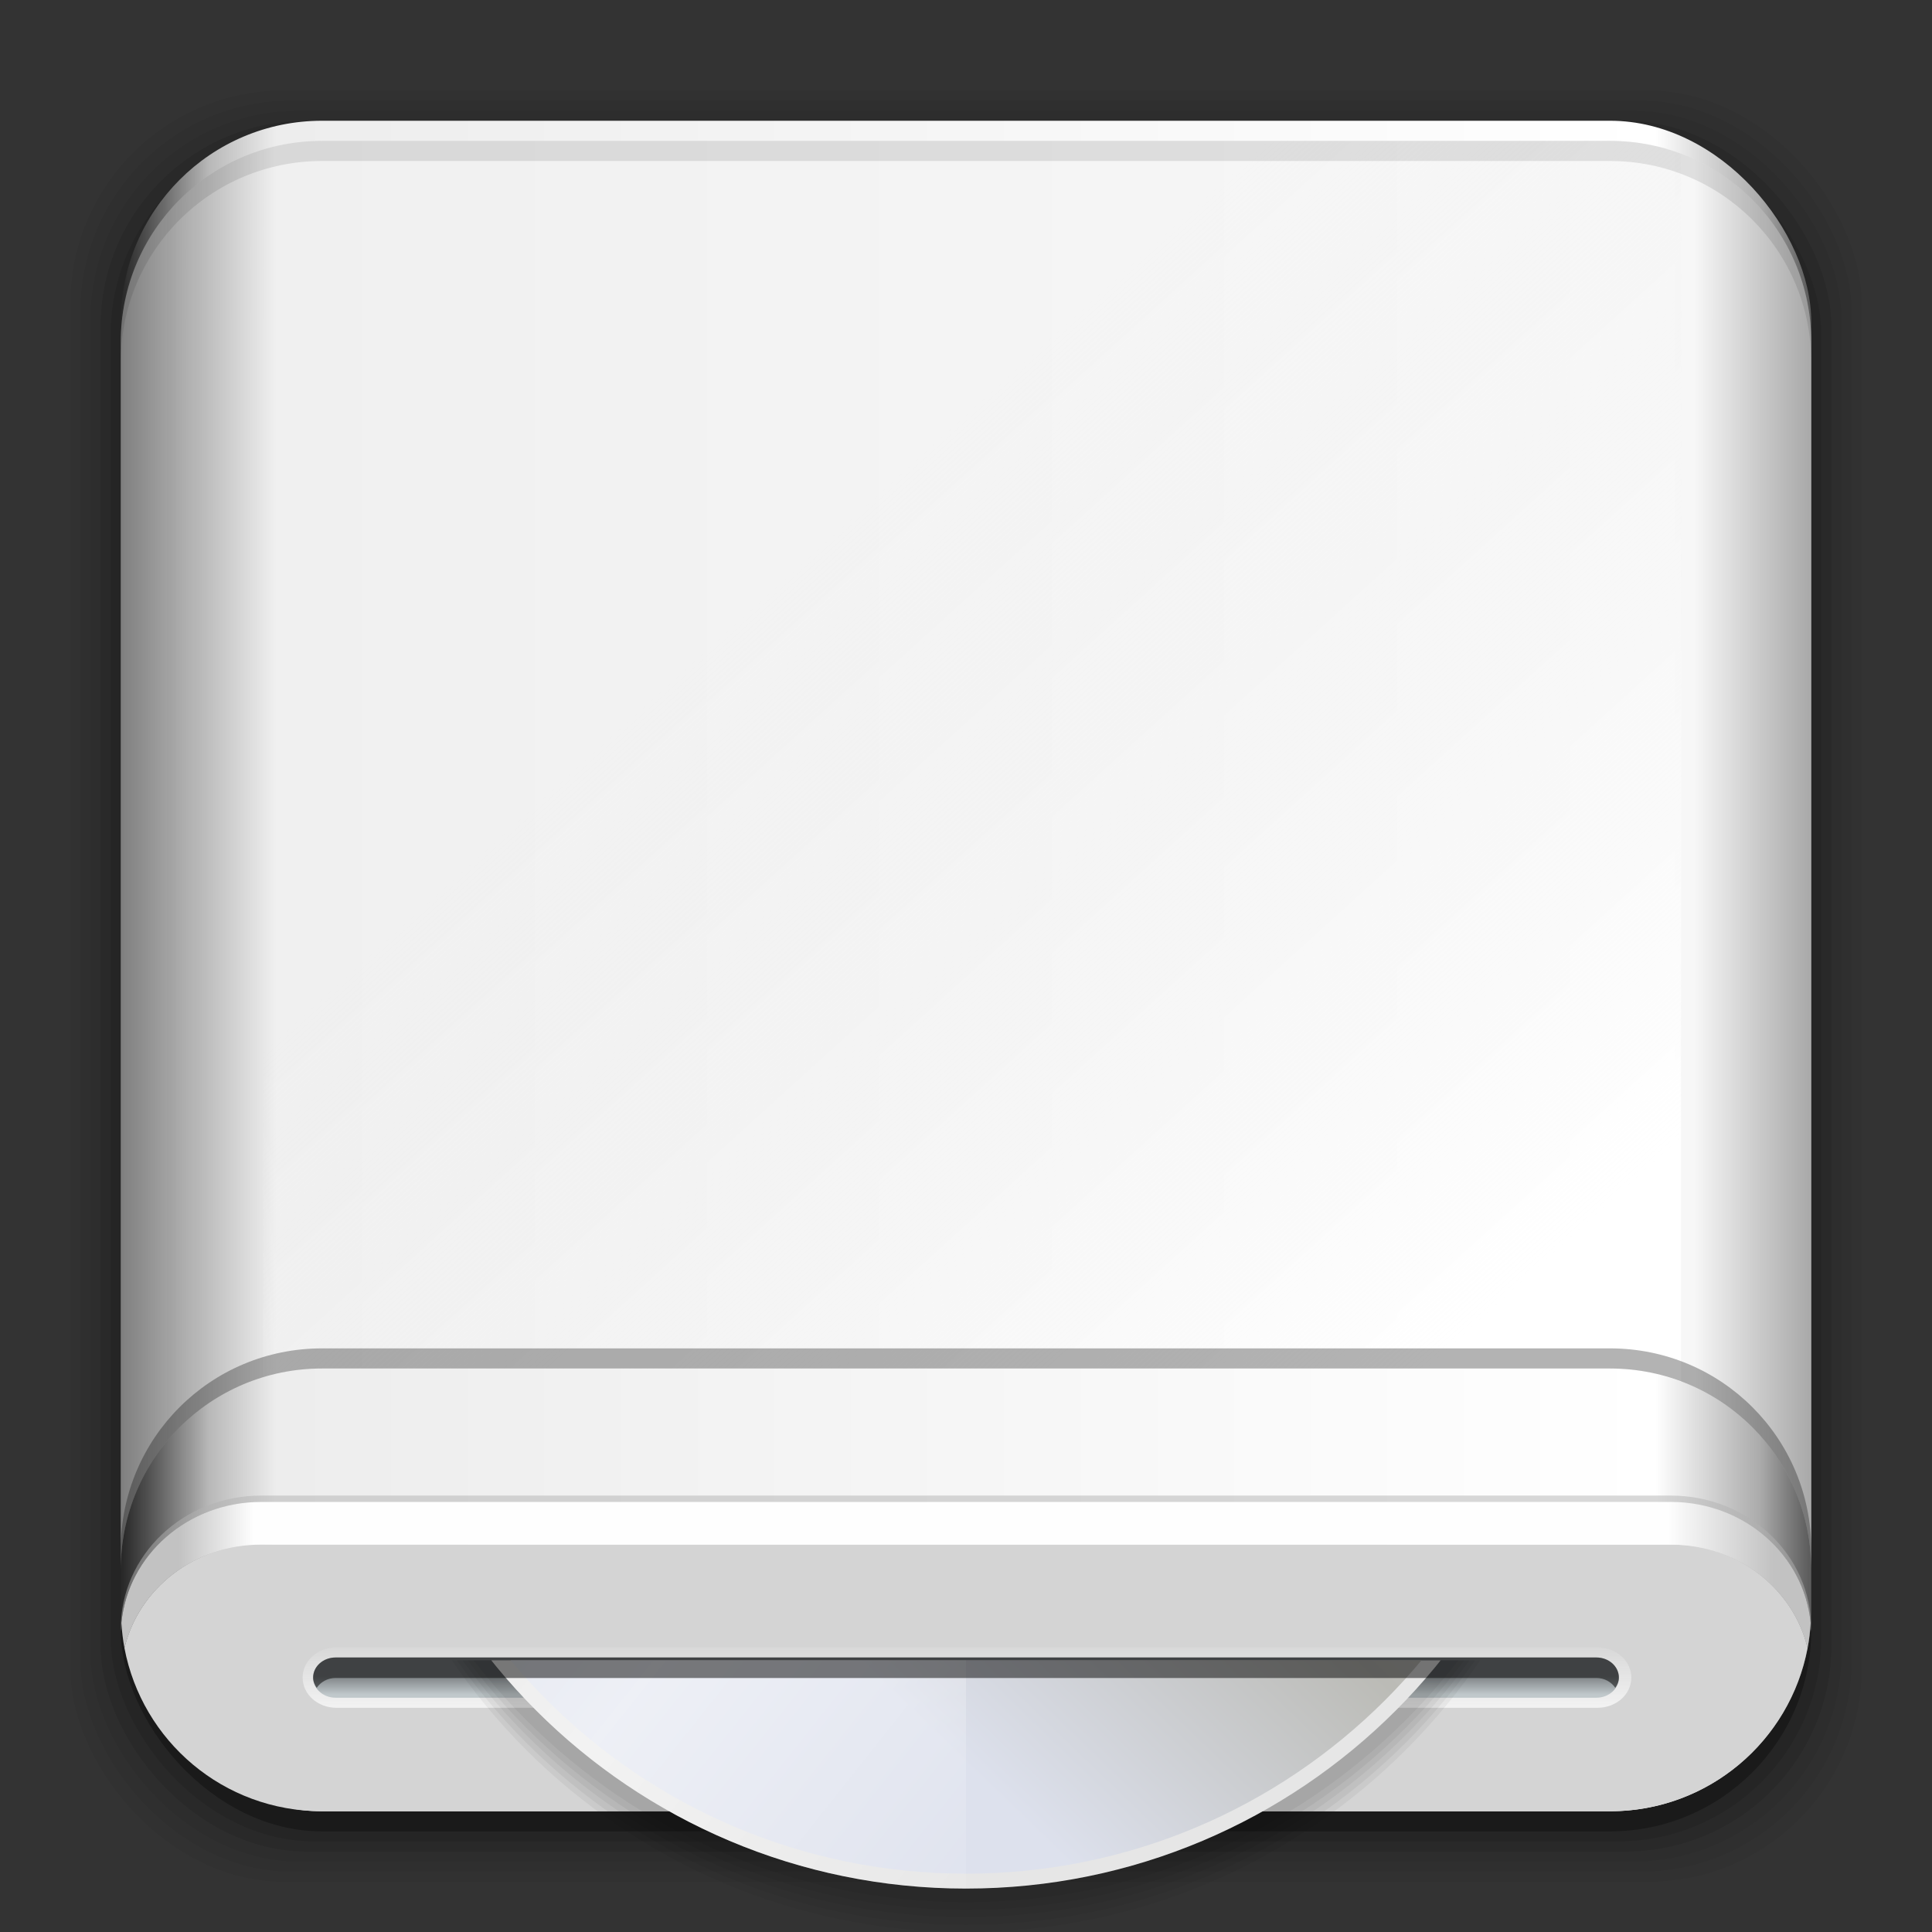 <?xml version="1.0" encoding="UTF-8" standalone="no"?>
<!-- Created with Inkscape (http://www.inkscape.org/) -->

<svg
   xmlns:dc="http://purl.org/dc/elements/1.1/"
   xmlns:cc="http://creativecommons.org/ns#"
   xmlns:rdf="http://www.w3.org/1999/02/22-rdf-syntax-ns#"
   xmlns:svg="http://www.w3.org/2000/svg"
   xmlns="http://www.w3.org/2000/svg"
   xmlns:xlink="http://www.w3.org/1999/xlink"
   xmlns:sodipodi="http://sodipodi.sourceforge.net/DTD/sodipodi-0.dtd"
   xmlns:inkscape="http://www.inkscape.org/namespaces/inkscape"
   width="96"
   height="96"
   id="svg2"
   version="1.1"
   inkscape:version="0.91 r13725"
   sodipodi:docname="drive-optical.svg">
  <rect width="100%" height="100%" fill="#333333" stroke="none"/>
  <defs
     id="defs4">
    <linearGradient
       inkscape:collect="always"
       id="linearGradient4267">
      <stop
         style="stop-color:#f59d2d;stop-opacity:1"
         offset="0"
         id="stop4269" />
      <stop
         style="stop-color:#ffc142;stop-opacity:1"
         offset="1"
         id="stop4271" />
    </linearGradient>
    <linearGradient
       id="linearGradient4248">
      <stop
         style="stop-color:#9ca0a1;stop-opacity:1"
         offset="0"
         id="stop4251" />
      <stop
         id="stop4253"
         offset="0.051"
         style="stop-color:#d6e0e2;stop-opacity:1" />
      <stop
         style="stop-color:#d9e1e3;stop-opacity:1"
         offset="0.18"
         id="stop4255" />
      <stop
         id="stop4257"
         offset="0.823"
         style="stop-color:#bdbebe;stop-opacity:1" />
      <stop
         style="stop-color:#dce4e7;stop-opacity:1"
         offset="0.942"
         id="stop4259" />
      <stop
         style="stop-color:#a1a5a7;stop-opacity:1"
         offset="1"
         id="stop4261" />
    </linearGradient>
    <linearGradient
       id="linearGradient4246"
       inkscape:collect="always">
      <stop
         id="stop4248"
         offset="0"
         style="stop-color:#ffffff;stop-opacity:1" />
      <stop
         id="stop4250"
         offset="1"
         style="stop-color:#ffffff;stop-opacity:0" />
    </linearGradient>
    <linearGradient
       inkscape:collect="always"
       id="linearGradient4152">
      <stop
         style="stop-color:#a2a3a3;stop-opacity:1"
         offset="0"
         id="stop4154" />
      <stop
         style="stop-color:#c8d8dd;stop-opacity:1"
         offset="1"
         id="stop4156" />
    </linearGradient>
    <linearGradient
       id="linearGradient4146"
       inkscape:collect="always">
      <stop
         id="stop4148"
         offset="0"
         style="stop-color:#ded7e7;stop-opacity:1" />
      <stop
         id="stop4150"
         offset="1"
         style="stop-color:#f3edf7;stop-opacity:1" />
    </linearGradient>
    <linearGradient
       id="linearGradient4130">
      <stop
         id="stop4132"
         offset="0"
         style="stop-color:#000000;stop-opacity:1" />
      <stop
         style="stop-color:#333333;stop-opacity:1"
         offset="0.051"
         id="stop4134" />
      <stop
         id="stop4136"
         offset="0.18"
         style="stop-color:#000000;stop-opacity:1" />
      <stop
         style="stop-color:#000000;stop-opacity:1"
         offset="0.823"
         id="stop4138" />
      <stop
         id="stop4140"
         offset="0.942"
         style="stop-color:#333333;stop-opacity:1" />
      <stop
         id="stop4142"
         offset="1"
         style="stop-color:#000000;stop-opacity:1" />
    </linearGradient>
    <linearGradient
       id="linearGradient4293">
      <stop
         style="stop-color:#3b69a4;stop-opacity:1;"
         offset="0"
         id="stop4295" />
      <stop
         id="stop4301"
         offset="0.128"
         style="stop-color:#3b69a4;stop-opacity:0" />
      <stop
         style="stop-color:#3b69a4;stop-opacity:0"
         offset="0.888"
         id="stop4303" />
      <stop
         style="stop-color:#3b69a4;stop-opacity:1;"
         offset="1"
         id="stop4297" />
    </linearGradient>
    <linearGradient
       id="linearGradient3059">
      <stop
         style="stop-color:#101018;stop-opacity:1"
         offset="0"
         id="stop3061" />
      <stop
         id="stop4042"
         offset="0.051"
         style="stop-color:#212442;stop-opacity:1" />
      <stop
         style="stop-color:#100c18;stop-opacity:1"
         offset="0.18"
         id="stop4044" />
      <stop
         id="stop3352"
         offset="0.823"
         style="stop-color:#100c18;stop-opacity:1" />
      <stop
         style="stop-color:#212442;stop-opacity:1;"
         offset="0.942"
         id="stop3354" />
      <stop
         style="stop-color:#101018;stop-opacity:1"
         offset="1"
         id="stop3064" />
    </linearGradient>
    <linearGradient
       inkscape:collect="always"
       id="linearGradient3048">
      <stop
         style="stop-color:#c16d16;stop-opacity:1"
         offset="0"
         id="stop3050" />
      <stop
         style="stop-color:#ff8e31;stop-opacity:1"
         offset="1"
         id="stop3052" />
    </linearGradient>
    <linearGradient
       inkscape:collect="always"
       id="linearGradient3119">
      <stop
         style="stop-color:#92948f;stop-opacity:0"
         offset="0"
         id="stop3121" />
      <stop
         id="stop3123"
         offset="0.428"
         style="stop-color:#9b9e98;stop-opacity:1" />
      <stop
         style="stop-color:#939690;stop-opacity:0"
         offset="1"
         id="stop3125" />
    </linearGradient>
    <linearGradient
       id="linearGradient3073"
       inkscape:collect="always">
      <stop
         id="stop3075"
         offset="0"
         style="stop-color:#ffffff;stop-opacity:0" />
      <stop
         style="stop-color:#ffffff;stop-opacity:1"
         offset="0.459"
         id="stop3085" />
      <stop
         id="stop3083"
         offset="1"
         style="stop-color:#ffffff;stop-opacity:0" />
    </linearGradient>
    <linearGradient
       inkscape:collect="always"
       id="linearGradient3047">
      <stop
         style="stop-color:#000000;stop-opacity:1"
         offset="0"
         id="stop3049" />
      <stop
         id="stop3055"
         offset="0.061"
         style="stop-color:#1a1a1a;stop-opacity:1" />
      <stop
         style="stop-color:#333333;stop-opacity:1"
         offset="0.165"
         id="stop3057" />
      <stop
         id="stop3059"
         offset="0.554"
         style="stop-color:#4d4d4d;stop-opacity:1" />
      <stop
         style="stop-color:#999999;stop-opacity:1"
         offset="1"
         id="stop3051" />
    </linearGradient>
    <linearGradient
       id="linearGradient3041"
       inkscape:collect="always">
      <stop
         id="stop3043"
         offset="0"
         style="stop-color:#1a1a1a;stop-opacity:1" />
      <stop
         id="stop3045"
         offset="1"
         style="stop-color:#808080;stop-opacity:1" />
    </linearGradient>
    <linearGradient
       inkscape:collect="always"
       id="linearGradient3029">
      <stop
         style="stop-color:#333333;stop-opacity:1"
         offset="0"
         id="stop3031" />
      <stop
         style="stop-color:#e0e0dd;stop-opacity:0;"
         offset="1"
         id="stop3033" />
    </linearGradient>
    <linearGradient
       inkscape:collect="always"
       xlink:href="#linearGradient3029"
       id="linearGradient3035"
       x1="35.355"
       y1="1030.362"
       x2="35.355"
       y2="975.333"
       gradientUnits="userSpaceOnUse"
       gradientTransform="matrix(1.164,0,0,1.164,-7.863,-164.236)" />
    <linearGradient
       inkscape:collect="always"
       xlink:href="#linearGradient3041"
       id="linearGradient3039"
       gradientUnits="userSpaceOnUse"
       x1="35.355"
       y1="1030.362"
       x2="35.355"
       y2="975.333"
       gradientTransform="matrix(1.122,0,0,1.122,-5.85,-122.188)" />
    <linearGradient
       inkscape:collect="always"
       xlink:href="#linearGradient3047"
       id="linearGradient3053"
       x1="40"
       y1="1043.434"
       x2="39.286"
       y2="972.333"
       gradientUnits="userSpaceOnUse" />
    <linearGradient
       inkscape:collect="always"
       xlink:href="#linearGradient3073"
       id="linearGradient3113"
       gradientUnits="userSpaceOnUse"
       gradientTransform="translate(0,-956.362)"
       x1="14.869"
       y1="978.904"
       x2="24.527"
       y2="969.247" />
    <linearGradient
       inkscape:collect="always"
       xlink:href="#linearGradient3073"
       id="linearGradient3115"
       gradientUnits="userSpaceOnUse"
       gradientTransform="matrix(-1,0,0,1,96,-956.362)"
       x1="15.152"
       y1="978.621"
       x2="26.264"
       y2="967.509" />
    <linearGradient
       inkscape:collect="always"
       xlink:href="#linearGradient3119"
       id="linearGradient3117"
       gradientUnits="userSpaceOnUse"
       gradientTransform="translate(0,-956.362)"
       x1="13.132"
       y1="980.641"
       x2="25.55"
       y2="967.866" />
    <linearGradient
       inkscape:collect="always"
       xlink:href="#linearGradient3119"
       id="linearGradient3129"
       gradientUnits="userSpaceOnUse"
       gradientTransform="matrix(-1,0,0,1,96,0)"
       x1="13.132"
       y1="980.641"
       x2="25.55"
       y2="967.866" />
    <linearGradient
       inkscape:collect="always"
       xlink:href="#linearGradient3048"
       id="linearGradient3054"
       x1="49.268"
       y1="996.573"
       x2="49.268"
       y2="1045.863"
       gradientUnits="userSpaceOnUse" />
    <linearGradient
       inkscape:collect="always"
       xlink:href="#linearGradient3048"
       id="linearGradient3058"
       x1="115.803"
       y1="985.472"
       x2="115.803"
       y2="1033.554"
       gradientUnits="userSpaceOnUse" />
    <linearGradient
       inkscape:collect="always"
       xlink:href="#linearGradient4146"
       id="linearGradient4144"
       gradientUnits="userSpaceOnUse"
       x1="48.543"
       y1="1030.626"
       x2="48.543"
       y2="963.97"
       gradientTransform="matrix(0.976,0,0,0.976,0.171,25.18)" />
    <linearGradient
       inkscape:collect="always"
       xlink:href="#linearGradient4146"
       id="linearGradient4193"
       gradientUnits="userSpaceOnUse"
       gradientTransform="matrix(0.976,0,0,0.976,0.171,25.18)"
       x1="48.543"
       y1="1030.626"
       x2="48.543"
       y2="963.97" />
    <linearGradient
       inkscape:collect="always"
       xlink:href="#linearGradient4130"
       id="linearGradient4213"
       gradientUnits="userSpaceOnUse"
       x1="7.772"
       y1="1046.023"
       x2="87.516"
       y2="1046.023"
       gradientTransform="translate(0,-956.362)" />
    <linearGradient
       inkscape:collect="always"
       xlink:href="#linearGradient4146"
       id="linearGradient4241"
       gradientUnits="userSpaceOnUse"
       gradientTransform="matrix(0.976,0,0,0.976,1.171,-932.183)"
       x1="48.543"
       y1="1030.626"
       x2="48.543"
       y2="963.97" />
    <linearGradient
       id="linearGradient4312"
       inkscape:collect="always">
      <stop
         id="stop4314"
         offset="0"
         style="stop-color:#000000;stop-opacity:0.2" />
      <stop
         id="stop4316"
         offset="1"
         style="stop-color:#000000;stop-opacity:0;" />
    </linearGradient>
    <linearGradient
       id="linearGradient4295"
       inkscape:collect="always">
      <stop
         id="stop4298"
         offset="0"
         style="stop-color:#566557;stop-opacity:1" />
      <stop
         id="stop4300"
         offset="1"
         style="stop-color:#8c8c90;stop-opacity:1" />
    </linearGradient>
    <linearGradient
       gradientTransform="matrix(1.164,0,0,1.164,-7.863,-164.236)"
       gradientUnits="userSpaceOnUse"
       y2="975.333"
       x2="35.355"
       y1="1030.362"
       x1="35.355"
       id="linearGradient4368"
       xlink:href="#linearGradient3029"
       inkscape:collect="always" />
    <linearGradient
       gradientTransform="matrix(1.122,0,0,1.122,-5.85,-122.188)"
       y2="975.333"
       x2="35.355"
       y1="1030.362"
       x1="35.355"
       gradientUnits="userSpaceOnUse"
       id="linearGradient4370"
       xlink:href="#linearGradient3041"
       inkscape:collect="always" />
    <linearGradient
       gradientUnits="userSpaceOnUse"
       y2="972.333"
       x2="39.286"
       y1="1043.434"
       x1="40"
       id="linearGradient4372"
       xlink:href="#linearGradient3047"
       inkscape:collect="always" />
    <linearGradient
       y2="969.247"
       x2="24.527"
       y1="978.904"
       x1="14.869"
       gradientTransform="translate(0,-956.362)"
       gradientUnits="userSpaceOnUse"
       id="linearGradient4374"
       xlink:href="#linearGradient3073"
       inkscape:collect="always" />
    <linearGradient
       y2="967.509"
       x2="26.264"
       y1="978.621"
       x1="15.152"
       gradientTransform="matrix(-1,0,0,1,96,-956.362)"
       gradientUnits="userSpaceOnUse"
       id="linearGradient4376"
       xlink:href="#linearGradient3073"
       inkscape:collect="always" />
    <linearGradient
       y2="967.866"
       x2="25.55"
       y1="980.641"
       x1="13.132"
       gradientTransform="translate(0,-956.362)"
       gradientUnits="userSpaceOnUse"
       id="linearGradient4378"
       xlink:href="#linearGradient3119"
       inkscape:collect="always" />
    <linearGradient
       y2="967.866"
       x2="25.55"
       y1="980.641"
       x1="13.132"
       gradientTransform="matrix(-1,0,0,1,96,0)"
       gradientUnits="userSpaceOnUse"
       id="linearGradient4380"
       xlink:href="#linearGradient3119"
       inkscape:collect="always" />
    <linearGradient
       gradientUnits="userSpaceOnUse"
       y2="1045.863"
       x2="49.268"
       y1="996.573"
       x1="49.268"
       id="linearGradient4382"
       xlink:href="#linearGradient3048"
       inkscape:collect="always" />
    <linearGradient
       gradientUnits="userSpaceOnUse"
       y2="1033.554"
       x2="115.803"
       y1="985.472"
       x1="115.803"
       id="linearGradient4384"
       xlink:href="#linearGradient3048"
       inkscape:collect="always" />
    <linearGradient
       y2="1046.023"
       x2="87.516"
       y1="1046.023"
       x1="7.772"
       gradientUnits="userSpaceOnUse"
       id="linearGradient4386"
       xlink:href="#linearGradient4248"
       inkscape:collect="always" />
    <linearGradient
       gradientTransform="matrix(0.976,0,0,0.976,0.171,25.18)"
       y2="963.97"
       x2="48.543"
       y1="1030.626"
       x1="48.543"
       gradientUnits="userSpaceOnUse"
       id="linearGradient4388"
       xlink:href="#linearGradient4146"
       inkscape:collect="always" />
    <linearGradient
       gradientUnits="userSpaceOnUse"
       y2="962.498"
       x2="21.011"
       y1="1032.986"
       x1="21.011"
       id="linearGradient4390"
       xlink:href="#linearGradient4152"
       inkscape:collect="always" />
    <linearGradient
       y2="963.97"
       x2="48.543"
       y1="1030.626"
       x1="48.543"
       gradientTransform="matrix(0.976,0,0,0.976,0.171,25.18)"
       gradientUnits="userSpaceOnUse"
       id="linearGradient4392"
       xlink:href="#linearGradient4146"
       inkscape:collect="always" />
    <linearGradient
       gradientTransform="translate(0,-956.362)"
       y2="1046.023"
       x2="87.516"
       y1="1046.023"
       x1="7.772"
       gradientUnits="userSpaceOnUse"
       id="linearGradient4395"
       xlink:href="#linearGradient4130"
       inkscape:collect="always" />
    <linearGradient
       y2="963.97"
       x2="48.543"
       y1="1030.626"
       x1="48.543"
       gradientTransform="matrix(0.976,0,0,0.976,1.171,-932.183)"
       gradientUnits="userSpaceOnUse"
       id="linearGradient4397"
       xlink:href="#linearGradient4146"
       inkscape:collect="always" />
    <linearGradient
       gradientTransform="matrix(1,0,0,0.926,0,77.01)"
       gradientUnits="userSpaceOnUse"
       y2="1041.612"
       x2="104"
       y1="1040.69"
       x1="104"
       id="linearGradient4302"
       xlink:href="#linearGradient4295"
       inkscape:collect="always" />
    <clipPath
       id="clipPath4322"
       clipPathUnits="userSpaceOnUse">
      <ellipse
         id="ellipse4324"
         style="opacity:1;fill:url(#linearGradient4302);fill-opacity:1;stroke:none"
         cx="105.575"
         cy="1041.1"
         rx="1.922"
         ry="1.519" />
    </clipPath>
    <clipPath
       id="clipPath4330"
       clipPathUnits="userSpaceOnUse">
      <ellipse
         id="ellipse4332"
         style="opacity:1;fill:url(#linearGradient4302);fill-opacity:1;stroke:none"
         cx="105.575"
         cy="1041.1"
         rx="1.922"
         ry="1.519" />
    </clipPath>
    <linearGradient
       gradientTransform="matrix(1.164,0,0,1.164,-7.863,-164.236)"
       gradientUnits="userSpaceOnUse"
       y2="975.333"
       x2="35.355"
       y1="1030.362"
       x1="35.355"
       id="linearGradient4433"
       xlink:href="#linearGradient3029"
       inkscape:collect="always" />
    <linearGradient
       gradientTransform="matrix(1.122,0,0,1.122,-5.85,-122.188)"
       y2="975.333"
       x2="35.355"
       y1="1030.362"
       x1="35.355"
       gradientUnits="userSpaceOnUse"
       id="linearGradient4435"
       xlink:href="#linearGradient3041"
       inkscape:collect="always" />
    <linearGradient
       gradientUnits="userSpaceOnUse"
       y2="972.333"
       x2="39.286"
       y1="1043.434"
       x1="40"
       id="linearGradient4437"
       xlink:href="#linearGradient3047"
       inkscape:collect="always" />
    <linearGradient
       y2="969.247"
       x2="24.527"
       y1="978.904"
       x1="14.869"
       gradientTransform="translate(0,-956.362)"
       gradientUnits="userSpaceOnUse"
       id="linearGradient4439"
       xlink:href="#linearGradient3073"
       inkscape:collect="always" />
    <linearGradient
       y2="967.509"
       x2="26.264"
       y1="978.621"
       x1="15.152"
       gradientTransform="matrix(-1,0,0,1,96,-956.362)"
       gradientUnits="userSpaceOnUse"
       id="linearGradient4441"
       xlink:href="#linearGradient3073"
       inkscape:collect="always" />
    <linearGradient
       y2="967.866"
       x2="25.55"
       y1="980.641"
       x1="13.132"
       gradientTransform="translate(0,-956.362)"
       gradientUnits="userSpaceOnUse"
       id="linearGradient4443"
       xlink:href="#linearGradient3119"
       inkscape:collect="always" />
    <linearGradient
       y2="967.866"
       x2="25.55"
       y1="980.641"
       x1="13.132"
       gradientTransform="matrix(-1,0,0,1,96,0)"
       gradientUnits="userSpaceOnUse"
       id="linearGradient4445"
       xlink:href="#linearGradient3119"
       inkscape:collect="always" />
    <linearGradient
       gradientUnits="userSpaceOnUse"
       y2="1045.863"
       x2="49.268"
       y1="996.573"
       x1="49.268"
       id="linearGradient4447"
       xlink:href="#linearGradient3048"
       inkscape:collect="always" />
    <linearGradient
       gradientUnits="userSpaceOnUse"
       y2="1033.554"
       x2="115.803"
       y1="985.472"
       x1="115.803"
       id="linearGradient4449"
       xlink:href="#linearGradient3048"
       inkscape:collect="always" />
    <linearGradient
       y2="1046.023"
       x2="87.516"
       y1="1046.023"
       x1="7.772"
       gradientUnits="userSpaceOnUse"
       id="linearGradient4451"
       xlink:href="#linearGradient4248"
       inkscape:collect="always" />
    <linearGradient
       gradientTransform="matrix(0.976,0,0,0.976,0.171,25.18)"
       y2="963.97"
       x2="48.543"
       y1="1030.626"
       x1="48.543"
       gradientUnits="userSpaceOnUse"
       id="linearGradient4453"
       xlink:href="#linearGradient4146"
       inkscape:collect="always" />
    <linearGradient
       gradientUnits="userSpaceOnUse"
       y2="962.498"
       x2="21.011"
       y1="1032.986"
       x1="21.011"
       id="linearGradient4455"
       xlink:href="#linearGradient4152"
       inkscape:collect="always" />
    <linearGradient
       y2="963.97"
       x2="48.543"
       y1="1030.626"
       x1="48.543"
       gradientTransform="matrix(0.976,0,0,0.976,0.171,25.18)"
       gradientUnits="userSpaceOnUse"
       id="linearGradient4457"
       xlink:href="#linearGradient4146"
       inkscape:collect="always" />
    <linearGradient
       y2="963.97"
       x2="48.543"
       y1="1013.546"
       x1="71.937"
       gradientTransform="matrix(0.976,0,0,0.976,1.171,24.18)"
       gradientUnits="userSpaceOnUse"
       id="linearGradient4459"
       xlink:href="#linearGradient4267"
       inkscape:collect="always" />
    <linearGradient
       gradientTransform="translate(0,-956.362)"
       y2="1046.023"
       x2="87.516"
       y1="1046.023"
       x1="7.772"
       gradientUnits="userSpaceOnUse"
       id="linearGradient4461"
       xlink:href="#linearGradient4130"
       inkscape:collect="always" />
    <linearGradient
       y2="963.97"
       x2="48.543"
       y1="1030.626"
       x1="48.543"
       gradientTransform="matrix(0.976,0,0,0.976,1.171,-932.183)"
       gradientUnits="userSpaceOnUse"
       id="linearGradient4463"
       xlink:href="#linearGradient4146"
       inkscape:collect="always" />
    <linearGradient
       y2="963.97"
       x2="48.543"
       y1="1017.498"
       x1="67.973"
       gradientTransform="matrix(0.976,0,0,0.976,1.171,-932.183)"
       gradientUnits="userSpaceOnUse"
       id="linearGradient4465"
       xlink:href="#linearGradient4246"
       inkscape:collect="always" />
    <linearGradient
       inkscape:collect="always"
       xlink:href="#linearGradient3029"
       id="linearGradient4467"
       x1="35.355"
       y1="1030.362"
       x2="35.355"
       y2="975.333"
       gradientUnits="userSpaceOnUse"
       gradientTransform="matrix(1.164,0,0,1.164,-7.863,-164.236)" />
    <linearGradient
       inkscape:collect="always"
       xlink:href="#linearGradient3041"
       id="linearGradient4469"
       gradientUnits="userSpaceOnUse"
       x1="35.355"
       y1="1030.362"
       x2="35.355"
       y2="975.333"
       gradientTransform="matrix(1.122,0,0,1.122,-5.85,-122.188)" />
    <linearGradient
       inkscape:collect="always"
       xlink:href="#linearGradient3047"
       id="linearGradient4471"
       x1="40"
       y1="1043.434"
       x2="39.286"
       y2="972.333"
       gradientUnits="userSpaceOnUse" />
    <linearGradient
       inkscape:collect="always"
       xlink:href="#linearGradient3073"
       id="linearGradient4473"
       gradientUnits="userSpaceOnUse"
       gradientTransform="translate(0,-956.362)"
       x1="14.869"
       y1="978.904"
       x2="24.527"
       y2="969.247" />
    <linearGradient
       inkscape:collect="always"
       xlink:href="#linearGradient3073"
       id="linearGradient4475"
       gradientUnits="userSpaceOnUse"
       gradientTransform="matrix(-1,0,0,1,96,-956.362)"
       x1="15.152"
       y1="978.621"
       x2="26.264"
       y2="967.509" />
    <linearGradient
       inkscape:collect="always"
       xlink:href="#linearGradient3119"
       id="linearGradient4477"
       gradientUnits="userSpaceOnUse"
       gradientTransform="translate(0,-956.362)"
       x1="13.132"
       y1="980.641"
       x2="25.55"
       y2="967.866" />
    <linearGradient
       inkscape:collect="always"
       xlink:href="#linearGradient3119"
       id="linearGradient4479"
       gradientUnits="userSpaceOnUse"
       gradientTransform="matrix(-1,0,0,1,96,0)"
       x1="13.132"
       y1="980.641"
       x2="25.55"
       y2="967.866" />
    <linearGradient
       inkscape:collect="always"
       xlink:href="#linearGradient3048"
       id="linearGradient4481"
       x1="49.268"
       y1="996.573"
       x2="49.268"
       y2="1045.863"
       gradientUnits="userSpaceOnUse" />
    <linearGradient
       inkscape:collect="always"
       xlink:href="#linearGradient3048"
       id="linearGradient4483"
       x1="115.803"
       y1="985.472"
       x2="115.803"
       y2="1033.554"
       gradientUnits="userSpaceOnUse" />
    <linearGradient
       inkscape:collect="always"
       xlink:href="#linearGradient4248"
       id="linearGradient4485"
       gradientUnits="userSpaceOnUse"
       x1="7.772"
       y1="1046.023"
       x2="87.516"
       y2="1046.023" />
    <linearGradient
       inkscape:collect="always"
       xlink:href="#linearGradient4146"
       id="linearGradient4487"
       gradientUnits="userSpaceOnUse"
       x1="48.543"
       y1="1030.626"
       x2="48.543"
       y2="963.97"
       gradientTransform="matrix(0.976,0,0,0.976,0.171,25.18)" />
    <linearGradient
       inkscape:collect="always"
       xlink:href="#linearGradient4152"
       id="linearGradient4489"
       x1="21.011"
       y1="1032.986"
       x2="21.011"
       y2="962.498"
       gradientUnits="userSpaceOnUse" />
    <linearGradient
       inkscape:collect="always"
       xlink:href="#linearGradient4146"
       id="linearGradient4491"
       gradientUnits="userSpaceOnUse"
       gradientTransform="matrix(0.976,0,0,0.976,0.171,25.18)"
       x1="48.543"
       y1="1030.626"
       x2="48.543"
       y2="963.97" />
    <linearGradient
       inkscape:collect="always"
       xlink:href="#linearGradient4130"
       id="linearGradient4493"
       gradientUnits="userSpaceOnUse"
       x1="7.772"
       y1="1046.023"
       x2="87.516"
       y2="1046.023"
       gradientTransform="translate(0,-956.362)" />
    <linearGradient
       inkscape:collect="always"
       xlink:href="#linearGradient4146"
       id="linearGradient4495"
       gradientUnits="userSpaceOnUse"
       gradientTransform="matrix(0.976,0,0,0.976,1.171,-932.183)"
       x1="48.543"
       y1="1030.626"
       x2="48.543"
       y2="963.97" />
    <linearGradient
       inkscape:collect="always"
       xlink:href="#linearGradient4295"
       id="linearGradient4498"
       x1="104"
       y1="1040.69"
       x2="104"
       y2="1041.612"
       gradientUnits="userSpaceOnUse"
       gradientTransform="matrix(1,0,0,0.926,0,77.01)" />
    <linearGradient
       inkscape:collect="always"
       xlink:href="#linearGradient4312"
       id="linearGradient4500"
       x1="105.668"
       y1="1039.723"
       x2="105.668"
       y2="1040.43"
       gradientUnits="userSpaceOnUse" />
    <clipPath
       clipPathUnits="userSpaceOnUse"
       id="clipPath4322-2">
      <ellipse
         ry="1.519"
         rx="1.922"
         cy="1041.1"
         cx="105.575"
         style="opacity:1;fill:url(#linearGradient4302);fill-opacity:1;stroke:none"
         id="ellipse4324-3" />
    </clipPath>
    <clipPath
       clipPathUnits="userSpaceOnUse"
       id="clipPath4330-6">
      <ellipse
         ry="1.519"
         rx="1.922"
         cy="1041.1"
         cx="105.575"
         style="opacity:1;fill:url(#linearGradient4302);fill-opacity:1;stroke:none"
         id="ellipse4332-3" />
    </clipPath>
    <linearGradient
       y2="1041.612"
       x2="104"
       y1="1040.69"
       x1="104"
       gradientTransform="matrix(1,0,0,0.926,0,77.01)"
       gradientUnits="userSpaceOnUse"
       id="linearGradient4506"
       xlink:href="#linearGradient4295"
       inkscape:collect="always" />
    <linearGradient
       y2="1041.612"
       x2="104"
       y1="1040.69"
       x1="104"
       gradientTransform="matrix(1,0,0,0.926,0,77.01)"
       gradientUnits="userSpaceOnUse"
       id="linearGradient4508"
       xlink:href="#linearGradient4295"
       inkscape:collect="always" />
    <linearGradient
       y2="1040.43"
       x2="105.668"
       y1="1039.723"
       x1="105.668"
       gradientUnits="userSpaceOnUse"
       id="linearGradient4511"
       xlink:href="#linearGradient4312"
       inkscape:collect="always" />
    <linearGradient
       id="linearGradient4321"
       inkscape:collect="always">
      <stop
         id="stop4323"
         offset="0"
         style="stop-color:#ffffff;stop-opacity:1" />
      <stop
         id="stop4325"
         offset="1"
         style="stop-color:#eeeeee;stop-opacity:0" />
    </linearGradient>
    <linearGradient
       id="linearGradient4301">
      <stop
         style="stop-color:#321c00;stop-opacity:0.984"
         offset="0"
         id="stop4305" />
      <stop
         id="stop4307"
         offset="0.051"
         style="stop-color:#894d00;stop-opacity:1" />
      <stop
         style="stop-color:#fda420;stop-opacity:1"
         offset="0.091"
         id="stop4309" />
      <stop
         id="stop4312"
         offset="0.909"
         style="stop-color:#fdb041;stop-opacity:1" />
      <stop
         style="stop-color:#fdd565;stop-opacity:1"
         offset="0.932"
         id="stop4315" />
      <stop
         style="stop-color:#b86902;stop-opacity:1"
         offset="0.971"
         id="stop4317" />
      <stop
         style="stop-color:#daa65a;stop-opacity:0.004"
         offset="1"
         id="stop4319" />
    </linearGradient>
    <linearGradient
       id="linearGradient4334">
      <stop
         id="stop4336"
         offset="0"
         style="stop-color:#818181;stop-opacity:0.988" />
      <stop
         style="stop-color:#bfbfbf;stop-opacity:1"
         offset="0.051"
         id="stop4338" />
      <stop
         id="stop4340"
         offset="0.091"
         style="stop-color:#f0f0f0;stop-opacity:1" />
      <stop
         style="stop-color:#f8f8f8;stop-opacity:1"
         offset="0.909"
         id="stop4342" />
      <stop
         id="stop4348"
         offset="0.932"
         style="stop-color:#f7f7f7;stop-opacity:1" />
      <stop
         id="stop4344"
         offset="0.971"
         style="stop-color:#c9c9c9;stop-opacity:1" />
      <stop
         id="stop4346"
         offset="1"
         style="stop-color:#aaaaaa;stop-opacity:1" />
    </linearGradient>
    <linearGradient
       id="linearGradient4316">
      <stop
         style="stop-color:#2a2a2a;stop-opacity:0.925"
         offset="0"
         id="stop4318" />
      <stop
         id="stop4320"
         offset="0.051"
         style="stop-color:#b8b8b8;stop-opacity:1" />
      <stop
         style="stop-color:#ededed;stop-opacity:1"
         offset="0.091"
         id="stop4322" />
      <stop
         id="stop4324"
         offset="0.909"
         style="stop-color:#ffffff;stop-opacity:1" />
      <stop
         style="stop-color:#ababab;stop-opacity:1"
         offset="0.971"
         id="stop4326" />
      <stop
         style="stop-color:#5e5e5e;stop-opacity:0.988"
         offset="1"
         id="stop4328" />
    </linearGradient>
    <linearGradient
       id="linearGradient4298"
       inkscape:collect="always">
      <stop
         id="stop4302"
         offset="0"
         style="stop-color:#c2c2c2;stop-opacity:1" />
      <stop
         style="stop-color:#fefefe;stop-opacity:1"
         offset="0.047"
         id="stop4310" />
      <stop
         style="stop-color:#fefefe;stop-opacity:1"
         offset="0.934"
         id="stop4308" />
      <stop
         id="stop4304"
         offset="1"
         style="stop-color:#c2c2c2;stop-opacity:1" />
    </linearGradient>
    <linearGradient
       gradientTransform="matrix(1.164,0,0,1.164,-7.863,-164.236)"
       gradientUnits="userSpaceOnUse"
       y2="975.333"
       x2="35.355"
       y1="1030.362"
       x1="35.355"
       id="linearGradient4754"
       xlink:href="#linearGradient3029"
       inkscape:collect="always" />
    <linearGradient
       gradientTransform="matrix(1.122,0,0,1.122,-5.85,-122.188)"
       y2="975.333"
       x2="35.355"
       y1="1030.362"
       x1="35.355"
       gradientUnits="userSpaceOnUse"
       id="linearGradient4756"
       xlink:href="#linearGradient3041"
       inkscape:collect="always" />
    <linearGradient
       gradientUnits="userSpaceOnUse"
       y2="972.333"
       x2="39.286"
       y1="1043.434"
       x1="40"
       id="linearGradient4758"
       xlink:href="#linearGradient3047"
       inkscape:collect="always" />
    <linearGradient
       y2="969.247"
       x2="24.527"
       y1="978.904"
       x1="14.869"
       gradientTransform="translate(0,-956.362)"
       gradientUnits="userSpaceOnUse"
       id="linearGradient4760"
       xlink:href="#linearGradient3073"
       inkscape:collect="always" />
    <linearGradient
       y2="967.509"
       x2="26.264"
       y1="978.621"
       x1="15.152"
       gradientTransform="matrix(-1,0,0,1,96,-956.362)"
       gradientUnits="userSpaceOnUse"
       id="linearGradient4762"
       xlink:href="#linearGradient3073"
       inkscape:collect="always" />
    <linearGradient
       y2="967.866"
       x2="25.55"
       y1="980.641"
       x1="13.132"
       gradientTransform="translate(0,-956.362)"
       gradientUnits="userSpaceOnUse"
       id="linearGradient4764"
       xlink:href="#linearGradient3119"
       inkscape:collect="always" />
    <linearGradient
       y2="967.866"
       x2="25.55"
       y1="980.641"
       x1="13.132"
       gradientTransform="matrix(-1,0,0,1,96,0)"
       gradientUnits="userSpaceOnUse"
       id="linearGradient4766"
       xlink:href="#linearGradient3119"
       inkscape:collect="always" />
    <linearGradient
       gradientUnits="userSpaceOnUse"
       y2="1045.863"
       x2="49.268"
       y1="996.573"
       x1="49.268"
       id="linearGradient4768"
       xlink:href="#linearGradient3048"
       inkscape:collect="always" />
    <linearGradient
       gradientUnits="userSpaceOnUse"
       y2="1033.554"
       x2="115.803"
       y1="985.472"
       x1="115.803"
       id="linearGradient4770"
       xlink:href="#linearGradient3048"
       inkscape:collect="always" />
    <linearGradient
       y2="1046.023"
       x2="89.891"
       y1="1046.023"
       x1="6.093"
       gradientUnits="userSpaceOnUse"
       id="linearGradient4128-0"
       xlink:href="#linearGradient4316"
       inkscape:collect="always"
       gradientTransform="translate(0,-2.6171874e-6)" />
    <linearGradient
       gradientTransform="matrix(0.976,0,0,0.976,0.171,25.18)"
       y2="963.97"
       x2="48.543"
       y1="1030.626"
       x1="48.543"
       gradientUnits="userSpaceOnUse"
       id="linearGradient4773"
       xlink:href="#linearGradient4146"
       inkscape:collect="always" />
    <linearGradient
       y2="963.97"
       x2="48.543"
       y1="1030.626"
       x1="48.543"
       gradientTransform="matrix(0.976,0,0,0.976,0.171,25.18)"
       gradientUnits="userSpaceOnUse"
       id="linearGradient4775"
       xlink:href="#linearGradient4146"
       inkscape:collect="always" />
    <linearGradient
       gradientTransform="translate(0,-956.362)"
       y2="1046.023"
       x2="87.516"
       y1="1046.023"
       x1="7.772"
       gradientUnits="userSpaceOnUse"
       id="linearGradient4777"
       xlink:href="#linearGradient4130"
       inkscape:collect="always" />
    <linearGradient
       y2="963.97"
       x2="48.543"
       y1="1030.626"
       x1="48.543"
       gradientTransform="matrix(0.976,0,0,0.976,1.171,-932.183)"
       gradientUnits="userSpaceOnUse"
       id="linearGradient4779"
       xlink:href="#linearGradient4146"
       inkscape:collect="always" />
    <linearGradient
       inkscape:collect="always"
       xlink:href="#linearGradient3029"
       id="linearGradient4786"
       x1="35.355"
       y1="1030.362"
       x2="35.355"
       y2="975.333"
       gradientUnits="userSpaceOnUse"
       gradientTransform="matrix(1.164,0,0,1.164,-7.863,-164.236)" />
    <linearGradient
       inkscape:collect="always"
       xlink:href="#linearGradient3041"
       id="linearGradient4788"
       gradientUnits="userSpaceOnUse"
       x1="35.355"
       y1="1030.362"
       x2="35.355"
       y2="975.333"
       gradientTransform="matrix(1.122,0,0,1.122,-5.85,-122.188)" />
    <linearGradient
       inkscape:collect="always"
       xlink:href="#linearGradient3047"
       id="linearGradient4790"
       x1="40"
       y1="1043.434"
       x2="39.286"
       y2="972.333"
       gradientUnits="userSpaceOnUse" />
    <linearGradient
       inkscape:collect="always"
       xlink:href="#linearGradient3073"
       id="linearGradient4792"
       gradientUnits="userSpaceOnUse"
       gradientTransform="translate(0,-956.362)"
       x1="14.869"
       y1="978.904"
       x2="24.527"
       y2="969.247" />
    <linearGradient
       inkscape:collect="always"
       xlink:href="#linearGradient3073"
       id="linearGradient4794"
       gradientUnits="userSpaceOnUse"
       gradientTransform="matrix(-1,0,0,1,96,-956.362)"
       x1="15.152"
       y1="978.621"
       x2="26.264"
       y2="967.509" />
    <linearGradient
       inkscape:collect="always"
       xlink:href="#linearGradient3119"
       id="linearGradient4796"
       gradientUnits="userSpaceOnUse"
       gradientTransform="translate(0,-956.362)"
       x1="13.132"
       y1="980.641"
       x2="25.55"
       y2="967.866" />
    <linearGradient
       inkscape:collect="always"
       xlink:href="#linearGradient3119"
       id="linearGradient4798"
       gradientUnits="userSpaceOnUse"
       gradientTransform="matrix(-1,0,0,1,96,0)"
       x1="13.132"
       y1="980.641"
       x2="25.55"
       y2="967.866" />
    <linearGradient
       inkscape:collect="always"
       xlink:href="#linearGradient3048"
       id="linearGradient4800"
       x1="49.268"
       y1="996.573"
       x2="49.268"
       y2="1045.863"
       gradientUnits="userSpaceOnUse" />
    <linearGradient
       inkscape:collect="always"
       xlink:href="#linearGradient3048"
       id="linearGradient4802"
       x1="115.803"
       y1="985.472"
       x2="115.803"
       y2="1033.554"
       gradientUnits="userSpaceOnUse" />
    <linearGradient
       inkscape:collect="always"
       xlink:href="#linearGradient4248"
       id="linearGradient4804"
       gradientUnits="userSpaceOnUse"
       x1="7.772"
       y1="1046.023"
       x2="87.516"
       y2="1046.023" />
    <linearGradient
       inkscape:collect="always"
       xlink:href="#linearGradient4146"
       id="linearGradient4806"
       gradientUnits="userSpaceOnUse"
       x1="48.543"
       y1="1030.626"
       x2="48.543"
       y2="963.97"
       gradientTransform="matrix(0.976,0,0,0.976,0.171,25.18)" />
    <linearGradient
       inkscape:collect="always"
       xlink:href="#linearGradient4152"
       id="linearGradient4808"
       x1="21.011"
       y1="1032.986"
       x2="21.011"
       y2="962.498"
       gradientUnits="userSpaceOnUse" />
    <linearGradient
       inkscape:collect="always"
       xlink:href="#linearGradient4146"
       id="linearGradient4810"
       gradientUnits="userSpaceOnUse"
       gradientTransform="matrix(0.976,0,0,0.976,0.171,25.18)"
       x1="48.543"
       y1="1030.626"
       x2="48.543"
       y2="963.97" />
    <linearGradient
       inkscape:collect="always"
       xlink:href="#linearGradient4130"
       id="linearGradient4812"
       gradientUnits="userSpaceOnUse"
       x1="7.772"
       y1="1046.023"
       x2="87.516"
       y2="1046.023"
       gradientTransform="translate(0,-956.362)" />
    <linearGradient
       inkscape:collect="always"
       xlink:href="#linearGradient4146"
       id="linearGradient4814"
       gradientUnits="userSpaceOnUse"
       gradientTransform="matrix(0.976,0,0,0.976,1.171,-932.183)"
       x1="48.543"
       y1="1030.626"
       x2="48.543"
       y2="963.97" />
    <linearGradient
       inkscape:collect="always"
       xlink:href="#linearGradient4295"
       id="linearGradient4817"
       x1="104"
       y1="1040.69"
       x2="104"
       y2="1041.612"
       gradientUnits="userSpaceOnUse"
       gradientTransform="matrix(1,0,0,0.926,0,77.01)" />
    <linearGradient
       inkscape:collect="always"
       xlink:href="#linearGradient4312"
       id="linearGradient4819"
       x1="105.668"
       y1="1039.723"
       x2="105.668"
       y2="1040.43"
       gradientUnits="userSpaceOnUse" />
    <clipPath
       clipPathUnits="userSpaceOnUse"
       id="clipPath4322-6">
      <ellipse
         ry="1.519"
         rx="1.922"
         cy="1041.1"
         cx="105.575"
         style="opacity:1;fill:url(#linearGradient4302);fill-opacity:1;stroke:none"
         id="ellipse4324-9" />
    </clipPath>
    <clipPath
       clipPathUnits="userSpaceOnUse"
       id="clipPath4330-8">
      <ellipse
         ry="1.519"
         rx="1.922"
         cy="1041.1"
         cx="105.575"
         style="opacity:1;fill:url(#linearGradient4302);fill-opacity:1;stroke:none"
         id="ellipse4332-7" />
    </clipPath>
    <linearGradient
       gradientUnits="userSpaceOnUse"
       y2="76.375"
       x2="88.125"
       y1="76.375"
       x1="8.875"
       id="linearGradient4306"
       xlink:href="#linearGradient4298"
       inkscape:collect="always"
       gradientTransform="translate(0,956.362)" />
    <linearGradient
       gradientTransform="translate(-2.1875549e-6,1)"
       y2="1046.023"
       x2="89.891"
       y1="1046.023"
       x1="6.093"
       gradientUnits="userSpaceOnUse"
       id="linearGradient4332"
       xlink:href="#linearGradient4334"
       inkscape:collect="always" />
    <linearGradient
       gradientUnits="userSpaceOnUse"
       y2="25.5"
       x2="42.5"
       y1="63"
       x1="76.5"
       id="linearGradient4327"
       xlink:href="#linearGradient4321"
       inkscape:collect="always"
       gradientTransform="translate(0,956.362)" />
    <linearGradient
       id="linearGradient4284"
       inkscape:collect="always">
      <stop
         id="stop4286"
         offset="0"
         style="stop-color:#f2f2f2;stop-opacity:1;" />
      <stop
         id="stop4288"
         offset="1"
         style="stop-color:#f2f2f2;stop-opacity:0;" />
    </linearGradient>
    <linearGradient
       id="linearGradient4268"
       inkscape:collect="always">
      <stop
         id="stop4270"
         offset="0"
         style="stop-color:#c0c8cb;stop-opacity:1" />
      <stop
         id="stop4272"
         offset="1"
         style="stop-color:#7e8386;stop-opacity:1" />
    </linearGradient>
    <linearGradient
       gradientTransform="matrix(1.164,0,0,1.164,-7.863,-164.236)"
       gradientUnits="userSpaceOnUse"
       y2="975.333"
       x2="35.355"
       y1="1030.362"
       x1="35.355"
       id="linearGradient3958"
       xlink:href="#linearGradient3029"
       inkscape:collect="always" />
    <linearGradient
       gradientTransform="matrix(1.122,0,0,1.122,-5.85,-122.188)"
       y2="975.333"
       x2="35.355"
       y1="1030.362"
       x1="35.355"
       gradientUnits="userSpaceOnUse"
       id="linearGradient3960"
       xlink:href="#linearGradient3041"
       inkscape:collect="always" />
    <linearGradient
       gradientUnits="userSpaceOnUse"
       y2="972.333"
       x2="39.286"
       y1="1043.434"
       x1="40"
       id="linearGradient3962"
       xlink:href="#linearGradient3047"
       inkscape:collect="always" />
    <linearGradient
       y2="969.247"
       x2="24.527"
       y1="978.904"
       x1="14.869"
       gradientTransform="matrix(0.719,0,0,0.719,12.072,297.909)"
       gradientUnits="userSpaceOnUse"
       id="linearGradient3964"
       xlink:href="#linearGradient3073"
       inkscape:collect="always" />
    <linearGradient
       y2="967.509"
       x2="26.264"
       y1="978.621"
       x1="15.152"
       gradientTransform="matrix(-1,0,0,1,96,-956.362)"
       gradientUnits="userSpaceOnUse"
       id="linearGradient3966"
       xlink:href="#linearGradient3073"
       inkscape:collect="always" />
    <linearGradient
       y2="967.866"
       x2="25.55"
       y1="980.641"
       x1="13.132"
       gradientTransform="translate(0,-956.362)"
       gradientUnits="userSpaceOnUse"
       id="linearGradient3968"
       xlink:href="#linearGradient3119"
       inkscape:collect="always" />
    <linearGradient
       y2="967.866"
       x2="25.55"
       y1="980.641"
       x1="13.132"
       gradientTransform="matrix(-1,0,0,1,96,0)"
       gradientUnits="userSpaceOnUse"
       id="linearGradient3970"
       xlink:href="#linearGradient3119"
       inkscape:collect="always" />
    <linearGradient
       gradientUnits="userSpaceOnUse"
       y2="1045.863"
       x2="49.268"
       y1="996.573"
       x1="49.268"
       id="linearGradient3972"
       xlink:href="#linearGradient3048"
       inkscape:collect="always" />
    <linearGradient
       gradientUnits="userSpaceOnUse"
       y2="1033.554"
       x2="115.803"
       y1="985.472"
       x1="115.803"
       id="linearGradient3974"
       xlink:href="#linearGradient3048"
       inkscape:collect="always" />
    <linearGradient
       gradientTransform="matrix(0.976,0,0,0.976,0.171,25.18)"
       y2="963.97"
       x2="48.543"
       y1="1030.626"
       x1="48.543"
       gradientUnits="userSpaceOnUse"
       id="linearGradient3977"
       xlink:href="#linearGradient4146"
       inkscape:collect="always" />
    <linearGradient
       y2="963.97"
       x2="48.543"
       y1="1030.626"
       x1="48.543"
       gradientTransform="matrix(0.976,0,0,0.976,0.171,25.18)"
       gradientUnits="userSpaceOnUse"
       id="linearGradient3980"
       xlink:href="#linearGradient4146"
       inkscape:collect="always" />
    <linearGradient
       gradientTransform="translate(0,-956.362)"
       y2="1046.023"
       x2="87.516"
       y1="1046.023"
       x1="7.772"
       gradientUnits="userSpaceOnUse"
       id="linearGradient3983"
       xlink:href="#linearGradient4130"
       inkscape:collect="always" />
    <linearGradient
       y2="963.97"
       x2="48.543"
       y1="1030.626"
       x1="48.543"
       gradientTransform="matrix(0.976,0,0,0.976,1.171,-932.183)"
       gradientUnits="userSpaceOnUse"
       id="linearGradient3985"
       xlink:href="#linearGradient4146"
       inkscape:collect="always" />
    <clipPath
       id="clipPath4322-3"
       clipPathUnits="userSpaceOnUse">
      <ellipse
         id="ellipse4324-5"
         style="opacity:1;fill:url(#linearGradient4326);fill-opacity:1;stroke:none"
         cx="105.575"
         cy="1041.1"
         rx="1.922"
         ry="1.519" />
    </clipPath>
    <linearGradient
       y2="1041.612"
       x2="104"
       y1="1040.69"
       x1="104"
       gradientTransform="matrix(1,0,0,0.926,0,77.01)"
       gradientUnits="userSpaceOnUse"
       id="linearGradient4326"
       xlink:href="#linearGradient4295"
       inkscape:collect="always" />
    <clipPath
       id="clipPath4330-7"
       clipPathUnits="userSpaceOnUse">
      <ellipse
         id="ellipse4332-35"
         style="opacity:1;fill:url(#linearGradient4334-4);fill-opacity:1;stroke:none"
         cx="105.575"
         cy="1041.1"
         rx="1.922"
         ry="1.519" />
    </clipPath>
    <linearGradient
       y2="1041.612"
       x2="104"
       y1="1040.69"
       x1="104"
       gradientTransform="matrix(1,0,0,0.926,0,77.01)"
       gradientUnits="userSpaceOnUse"
       id="linearGradient4334-4"
       xlink:href="#linearGradient4295"
       inkscape:collect="always" />
    <linearGradient
       gradientTransform="matrix(1.119,0,0,1,-5.695,-0.123)"
       gradientUnits="userSpaceOnUse"
       y2="1039.789"
       x2="74.246"
       y1="1040.695"
       x1="74.246"
       id="linearGradient4274"
       xlink:href="#linearGradient4268"
       inkscape:collect="always" />
    <linearGradient
       gradientUnits="userSpaceOnUse"
       y2="1039.223"
       x2="76.938"
       y1="1042.675"
       x1="76.938"
       id="linearGradient4290"
       xlink:href="#linearGradient4284"
       inkscape:collect="always"
       gradientTransform="translate(88.5,0)" />
    <linearGradient
       inkscape:collect="always"
       id="linearGradient3902">
      <stop
         style="stop-color:#dde1ed;stop-opacity:1"
         offset="0"
         id="stop3904" />
      <stop
         id="stop3910"
         offset="0.485"
         style="stop-color:#bbbbb6;stop-opacity:1" />
      <stop
         style="stop-color:#d9d7d6;stop-opacity:1"
         offset="1"
         id="stop3906" />
    </linearGradient>
    <linearGradient
       inkscape:collect="always"
       id="linearGradient3236">
      <stop
         style="stop-color:#00ffff;stop-opacity:1"
         offset="0"
         id="stop3238" />
      <stop
         style="stop-color:#ffffff;stop-opacity:0"
         offset="1"
         id="stop3240" />
    </linearGradient>
    <linearGradient
       inkscape:collect="always"
       id="linearGradient3197">
      <stop
         style="stop-color:#ffffff;stop-opacity:0"
         offset="0"
         id="stop3199" />
      <stop
         id="stop3205"
         offset="0.531"
         style="stop-color:#ffffff;stop-opacity:0.7" />
      <stop
         style="stop-color:#ffffff;stop-opacity:0"
         offset="1"
         id="stop3201" />
    </linearGradient>
    <linearGradient
       id="linearGradient3875"
       inkscape:collect="always">
      <stop
         id="stop3877"
         offset="0"
         style="stop-color:#cbffa5;stop-opacity:1" />
      <stop
         id="stop3879"
         offset="1"
         style="stop-color:#f2ffef;stop-opacity:1" />
    </linearGradient>
    <linearGradient
       inkscape:collect="always"
       id="linearGradient3539">
      <stop
         style="stop-color:#181818;stop-opacity:1"
         offset="0"
         id="stop3541" />
      <stop
         style="stop-color:#393839;stop-opacity:1"
         offset="1"
         id="stop3543" />
    </linearGradient>
    <linearGradient
       id="linearGradient3533"
       inkscape:collect="always">
      <stop
         id="stop3535"
         offset="0"
         style="stop-color:#181418;stop-opacity:1" />
      <stop
         id="stop3537"
         offset="1"
         style="stop-color:#312831;stop-opacity:1" />
    </linearGradient>
    <inkscape:perspective
       sodipodi:type="inkscape:persp3d"
       inkscape:vp_x="0 : 48 : 1"
       inkscape:vp_y="0 : 1000 : 0"
       inkscape:vp_z="96 : 48 : 1"
       inkscape:persp3d-origin="48 : 32 : 1"
       id="perspective3054" />
    <linearGradient
       id="linearGradient4357"
       inkscape:collect="always">
      <stop
         id="stop4359"
         offset="0"
         style="stop-color:#ded3d6;stop-opacity:1" />
      <stop
         id="stop4361"
         offset="1"
         style="stop-color:#f7ebef;stop-opacity:1" />
    </linearGradient>
    <linearGradient
       inkscape:collect="always"
       id="linearGradient3558">
      <stop
         style="stop-color:#ded3d6;stop-opacity:1"
         offset="0"
         id="stop3560" />
      <stop
         style="stop-color:#efebef;stop-opacity:1"
         offset="1"
         id="stop3562" />
    </linearGradient>
    <linearGradient
       id="linearGradient3076"
       inkscape:collect="always">
      <stop
         id="stop3078"
         offset="0"
         style="stop-color:#ffe7f7;stop-opacity:1" />
      <stop
         id="stop3080"
         offset="1"
         style="stop-color:#ffc3ef;stop-opacity:1" />
    </linearGradient>
    <linearGradient
       id="linearGradient3070"
       inkscape:collect="always">
      <stop
         id="stop3072"
         offset="0"
         style="stop-color:#943410;stop-opacity:1" />
      <stop
         id="stop3074"
         offset="1"
         style="stop-color:#dc7952;stop-opacity:1" />
    </linearGradient>
    <linearGradient
       inkscape:collect="always"
       id="linearGradient3059-1">
      <stop
         style="stop-color:#a53810;stop-opacity:1"
         offset="0"
         id="stop3061-3" />
      <stop
         style="stop-color:#e75911;stop-opacity:1"
         offset="1"
         id="stop3064-5" />
    </linearGradient>
    <linearGradient
       inkscape:collect="always"
       xlink:href="#linearGradient3029"
       id="linearGradient4392-4"
       x1="35.355"
       y1="1030.362"
       x2="35.355"
       y2="975.333"
       gradientUnits="userSpaceOnUse"
       gradientTransform="matrix(1.164,0,0,1.164,-7.863,-164.236)" />
    <linearGradient
       inkscape:collect="always"
       xlink:href="#linearGradient3041"
       id="linearGradient4394"
       gradientUnits="userSpaceOnUse"
       x1="35.355"
       y1="1030.362"
       x2="35.355"
       y2="975.333"
       gradientTransform="matrix(1.122,0,0,1.122,-5.85,-122.188)" />
    <linearGradient
       inkscape:collect="always"
       xlink:href="#linearGradient3047"
       id="linearGradient4396"
       x1="40"
       y1="1043.434"
       x2="39.286"
       y2="972.333"
       gradientUnits="userSpaceOnUse" />
    <linearGradient
       inkscape:collect="always"
       xlink:href="#linearGradient3073"
       id="linearGradient4398"
       gradientUnits="userSpaceOnUse"
       gradientTransform="translate(0,-956.362)"
       x1="14.869"
       y1="978.904"
       x2="24.527"
       y2="969.247" />
    <linearGradient
       inkscape:collect="always"
       xlink:href="#linearGradient3073"
       id="linearGradient4400"
       gradientUnits="userSpaceOnUse"
       gradientTransform="matrix(-1,0,0,1,96,-956.362)"
       x1="15.152"
       y1="978.621"
       x2="26.264"
       y2="967.509" />
    <linearGradient
       inkscape:collect="always"
       xlink:href="#linearGradient3119"
       id="linearGradient4402"
       gradientUnits="userSpaceOnUse"
       gradientTransform="translate(0,-956.362)"
       x1="13.132"
       y1="980.641"
       x2="25.55"
       y2="967.866" />
    <linearGradient
       inkscape:collect="always"
       xlink:href="#linearGradient3119"
       id="linearGradient4404"
       gradientUnits="userSpaceOnUse"
       gradientTransform="matrix(-1,0,0,1,96,0)"
       x1="13.132"
       y1="980.641"
       x2="25.55"
       y2="967.866" />
    <linearGradient
       inkscape:collect="always"
       xlink:href="#linearGradient3048"
       id="linearGradient4406"
       x1="49.268"
       y1="996.573"
       x2="49.268"
       y2="1045.863"
       gradientUnits="userSpaceOnUse" />
    <linearGradient
       inkscape:collect="always"
       xlink:href="#linearGradient3048"
       id="linearGradient4408"
       x1="115.803"
       y1="985.472"
       x2="115.803"
       y2="1033.554"
       gradientUnits="userSpaceOnUse" />
    <linearGradient
       inkscape:collect="always"
       xlink:href="#linearGradient3076"
       id="linearGradient3055"
       gradientUnits="userSpaceOnUse"
       x1="115.803"
       y1="985.472"
       x2="115.803"
       y2="1025.364"
       gradientTransform="matrix(1.414,0,0,1.414,-119.787,-419.055)" />
    <linearGradient
       inkscape:collect="always"
       xlink:href="#linearGradient3059-1"
       id="linearGradient3066"
       x1="22.542"
       y1="1043.397"
       x2="22.542"
       y2="964.459"
       gradientUnits="userSpaceOnUse" />
    <linearGradient
       inkscape:collect="always"
       xlink:href="#linearGradient3070"
       id="linearGradient3068"
       x1="53.796"
       y1="1046.023"
       x2="53.796"
       y2="962.974"
       gradientUnits="userSpaceOnUse" />
    <linearGradient
       inkscape:collect="always"
       xlink:href="#linearGradient3076"
       id="linearGradient3086"
       gradientUnits="userSpaceOnUse"
       gradientTransform="matrix(1.414,0,0,1.414,-119.787,-417.126)"
       x1="115.803"
       y1="985.472"
       x2="115.803"
       y2="1025.364" />
    <linearGradient
       inkscape:collect="always"
       xlink:href="#linearGradient3076"
       id="linearGradient3091"
       gradientUnits="userSpaceOnUse"
       gradientTransform="matrix(1.414,0,0,1.414,-119.787,-418.126)"
       x1="115.803"
       y1="985.472"
       x2="115.803"
       y2="1025.364" />
    <linearGradient
       inkscape:collect="always"
       xlink:href="#linearGradient3076"
       id="linearGradient3093"
       gradientUnits="userSpaceOnUse"
       gradientTransform="matrix(1.414,0,0,1.414,-119.787,-1375.417)"
       x1="115.803"
       y1="985.472"
       x2="115.803"
       y2="1025.364" />
    <linearGradient
       inkscape:collect="always"
       xlink:href="#linearGradient3558"
       id="linearGradient3564"
       x1="93.242"
       y1="1027.262"
       x2="93.242"
       y2="980.726"
       gradientUnits="userSpaceOnUse" />
    <linearGradient
       inkscape:collect="always"
       xlink:href="#linearGradient4357"
       id="linearGradient4354"
       gradientUnits="userSpaceOnUse"
       x1="93.242"
       y1="1027.262"
       x2="93.242"
       y2="980.726"
       gradientTransform="translate(-56.572,0)" />
    <linearGradient
       inkscape:collect="always"
       xlink:href="#linearGradient4357"
       id="linearGradient3517"
       gradientUnits="userSpaceOnUse"
       gradientTransform="translate(-131.198,0)"
       x1="93.242"
       y1="1027.262"
       x2="93.242"
       y2="980.726" />
    <linearGradient
       inkscape:collect="always"
       xlink:href="#linearGradient3533"
       id="linearGradient3521"
       gradientUnits="userSpaceOnUse"
       x1="22.542"
       y1="993.01"
       x2="22.542"
       y2="964.459"
       gradientTransform="translate(0,-2.6171874e-6)" />
    <linearGradient
       inkscape:collect="always"
       xlink:href="#linearGradient3539"
       id="linearGradient3524"
       gradientUnits="userSpaceOnUse"
       x1="53.796"
       y1="1046.023"
       x2="53.796"
       y2="962.521" />
    <linearGradient
       inkscape:collect="always"
       xlink:href="#linearGradient3092"
       id="linearGradient3098"
       x1="54.306"
       y1="1025.209"
       x2="54.306"
       y2="978.073"
       gradientUnits="userSpaceOnUse" />
    <linearGradient
       inkscape:collect="always"
       id="linearGradient3092">
      <stop
         style="stop-color:#a5cbff;stop-opacity:1"
         offset="0"
         id="stop3094" />
      <stop
         style="stop-color:#eff3ff;stop-opacity:1"
         offset="1"
         id="stop3096" />
    </linearGradient>
    <linearGradient
       inkscape:collect="always"
       xlink:href="#linearGradient3875"
       id="linearGradient3885"
       gradientUnits="userSpaceOnUse"
       gradientTransform="matrix(-1,0,0,-1,100.968,2009.057)"
       x1="48.87"
       y1="978.073"
       x2="48.87"
       y2="1028.157" />
    <linearGradient
       inkscape:collect="always"
       xlink:href="#linearGradient3875"
       id="linearGradient3887"
       gradientUnits="userSpaceOnUse"
       gradientTransform="matrix(-1,0,0,-1,100.968,1051.695)"
       x1="48.87"
       y1="978.073"
       x2="48.87"
       y2="1028.157" />
    <linearGradient
       inkscape:collect="always"
       xlink:href="#linearGradient3197"
       id="linearGradient3203"
       x1="-53.607"
       y1="-8.013"
       x2="-12.256"
       y2="24.827"
       gradientUnits="userSpaceOnUse" />
    <linearGradient
       inkscape:collect="always"
       xlink:href="#linearGradient3236"
       id="linearGradient3242"
       x1="72.237"
       y1="51.428"
       x2="52.769"
       y2="27.862"
       gradientUnits="userSpaceOnUse"
       gradientTransform="matrix(-1,0,0,-1,96,1052.362)" />
    <linearGradient
       inkscape:collect="always"
       xlink:href="#linearGradient3533"
       id="linearGradient3138"
       gradientUnits="userSpaceOnUse"
       gradientTransform="translate(114,-2.6171874e-6)"
       x1="22.542"
       y1="993.01"
       x2="22.542"
       y2="964.459" />
    <linearGradient
       inkscape:collect="always"
       xlink:href="#linearGradient3539"
       id="linearGradient3140"
       gradientUnits="userSpaceOnUse"
       x1="53.796"
       y1="1046.023"
       x2="53.796"
       y2="962.521"
       gradientTransform="translate(114,0)" />
    <linearGradient
       inkscape:collect="always"
       xlink:href="#linearGradient3197"
       id="linearGradient3142"
       gradientUnits="userSpaceOnUse"
       x1="-53.607"
       y1="-8.013"
       x2="-12.256"
       y2="24.827"
       gradientTransform="matrix(-0.801,0,0,-0.801,6.218,1046.14)" />
    <linearGradient
       inkscape:collect="always"
       xlink:href="#linearGradient3197"
       id="linearGradient3144"
       gradientUnits="userSpaceOnUse"
       x1="-53.607"
       y1="-8.013"
       x2="-12.256"
       y2="24.827"
       gradientTransform="matrix(1.115,0,0,1.115,104.135,11.654)" />
    <linearGradient
       inkscape:collect="always"
       xlink:href="#linearGradient3902"
       id="linearGradient3908"
       x1="-82.241"
       y1="32.694"
       x2="-50.209"
       y2="-0.515"
       gradientUnits="userSpaceOnUse"
       gradientTransform="matrix(0.782,0,0,0.782,85.957,994.515)" />
    <linearGradient
       inkscape:collect="always"
       xlink:href="#linearGradient3958"
       id="linearGradient4068"
       x1="49.63"
       y1="56.513"
       x2="49.63"
       y2="38.92"
       gradientUnits="userSpaceOnUse" />
    <clipPath
       id="clipPath4452"
       clipPathUnits="userSpaceOnUse">
      <rect
         y="1032.476"
         x="4.361"
         height="37.728"
         width="86.235"
         id="rect4454"
         style="opacity:0.1;fill:#000000;fill-opacity:1;stroke:none" />
    </clipPath>
    <clipPath
       clipPathUnits="userSpaceOnUse"
       id="clipPath4325">
      <rect
         style="opacity:1;fill:#696969;fill-opacity:1"
         id="rect4327"
         width="66"
         height="13.5"
         x="13.583"
         y="1038.862"
         rx="0"
         ry="0" />
    </clipPath>
  </defs>
  <sodipodi:namedview
     id="base"
     pagecolor="#ffffff"
     bordercolor="#666666"
     borderopacity="1.0"
     inkscape:pageopacity="0.0"
     inkscape:pageshadow="2"
     inkscape:zoom="1.4142136"
     inkscape:cx="-123.03894"
     inkscape:cy="136.70307"
     inkscape:document-units="px"
     inkscape:current-layer="layer1"
     showgrid="false"
     inkscape:window-width="1360"
     inkscape:window-height="713"
     inkscape:window-x="0"
     inkscape:window-y="29"
     inkscape:window-maximized="1"
     showguides="false"
     inkscape:guide-bbox="true" />
  <g
     inkscape:label="Layer 1"
     inkscape:groupmode="layer"
     id="layer1"
     transform="translate(0,-956.362)">
    <rect
       style="opacity:0.05;fill:#000000;fill-opacity:1;stroke:none"
       id="rect3826-3"
       width="89"
       height="89"
       x="3.5"
       y="960.862"
       rx="10.595"
       ry="10.595" />
    <g
       id="g3041-5"
       transform="translate(0,-2.6171874e-6)">
      <rect
         style="opacity:0.05;fill:#000000;fill-opacity:1;stroke:none"
         id="rect3824-3"
         width="88"
         height="88"
         x="4"
         y="961.362"
         rx="10.476"
         ry="10.476" />
      <rect
         ry="10.357"
         rx="10.357"
         y="961.862"
         x="4.5"
         height="87"
         width="87"
         id="rect3822-5"
         style="opacity:0.05;fill:#000000;fill-opacity:1;stroke:none" />
      <rect
         style="opacity:0.1;fill:#000000;fill-opacity:1;stroke:none"
         id="rect3820-5"
         width="86"
         height="86"
         x="5"
         y="962.362"
         rx="10.238"
         ry="10.238" />
      <rect
         ry="10.119"
         rx="10.119"
         y="962.862"
         x="5.5"
         height="85"
         width="85"
         id="rect3818-3"
         style="opacity:0.1;fill:#000000;fill-opacity:1;stroke:none" />
      <rect
         style="opacity:0.3;fill:#000000;fill-opacity:1;stroke:none"
         id="rect3131-4"
         width="84"
         height="84"
         x="6"
         y="963.362"
         rx="10"
         ry="10" />
    </g>
    <rect
       ry="10"
       rx="10"
       y="962.362"
       x="6"
       height="84"
       width="84"
       id="rect3036-3"
       style="fill:url(#linearGradient4128-0);fill-opacity:1;stroke:none" />
    <path
       inkscape:connector-curvature="0"
       style="opacity:1;fill:#d4d4d4;fill-opacity:1;stroke:none;stroke-width:1;stroke-miterlimit:4;stroke-dasharray:none;stroke-opacity:1"
       d="m 12.979,1033.112 c -3.324,0 -6.087,2.187 -6.797,5.133 0.877,4.633 4.923,8.117 9.818,8.117 l 64,0 c 4.895,0 8.941,-3.485 9.818,-8.117 -0.71,-2.946 -3.473,-5.133 -6.797,-5.133 l -70.043,0 z"
       id="rect4291-9" />
    <path
       inkscape:connector-curvature="0"
       style="opacity:1;fill:url(#linearGradient4306);fill-opacity:1;stroke:none;stroke-width:1;stroke-miterlimit:4;stroke-dasharray:none;stroke-opacity:1"
       d="m 12.979,1030.991 c -3.648,0 -6.623,2.631 -6.947,6.012 0.027,0.428 0.076,0.85 0.154,1.262 0.703,-2.955 3.462,-5.152 6.793,-5.152 l 70.043,0 c 3.331,0 6.09,2.197 6.793,5.152 0.079,-0.412 0.127,-0.833 0.154,-1.262 -0.324,-3.38 -3.299,-6.012 -6.947,-6.012 l -70.043,0 z"
       id="rect4293" />
    <path
       inkscape:connector-curvature="0"
       style="fill:url(#linearGradient4332);fill-opacity:1;stroke:none"
       d="m 16,963.362 c -5.54,0 -10,4.46 -10,10 l 0,61 c 0,-5.54 4.46,-10 10,-10 l 64,0 c 5.54,0 10,4.46 10,10 l 0,-61 c 0,-5.54 -4.46,-10 -10,-10 l -64,0 z"
       id="rect4330" />
    <path
       inkscape:connector-curvature="0"
       style="fill:url(#linearGradient4327);fill-opacity:1;stroke:none"
       d="m 16,963.362 c -1.016,0 -1.995,0.152 -2.918,0.432 l 0,61 c 0.923,-0.279 1.902,-0.432 2.918,-0.432 l 64,0 c 1.246,0 2.433,0.236 3.531,0.648 l 0,-61 C 82.433,963.598 81.246,963.362 80,963.362 l -64,0 z"
       id="path4297" />
    <path
       inkscape:connector-curvature="0"
       style="opacity:0.3;fill:#000000;fill-opacity:1;stroke:none"
       d="m 16,1023.362 c -5.54,0 -10,4.46 -10,10 l 0,1 c 0,-5.54 4.46,-10 10,-10 l 64,0 c 5.54,0 10,4.46 10,10 l 0,-1 c 0,-5.54 -4.46,-10 -10,-10 l -64,0 z"
       id="path4288" />
    <path
       inkscape:connector-curvature="0"
       style="opacity:0.1;fill:#000000;fill-opacity:1;stroke:none"
       d="m 16,963.362 c -5.54,0 -10,4.46 -10,10 l 0,1 c 0,-5.54 4.46,-10 10,-10 l 64,0 c 5.54,0 10,4.46 10,10 l 0,-1 c 0,-5.54 -4.46,-10 -10,-10 l -64,0 z"
       id="path4336" />
    <path
       inkscape:connector-curvature="0"
       style="opacity:0.5;fill:#b3b3b3;fill-opacity:1;stroke:none;stroke-width:1;stroke-miterlimit:4;stroke-dasharray:none;stroke-opacity:1"
       d="m 12.979,1030.677 c -3.866,0 -6.979,2.955 -6.979,6.625 0,0.039 0.009,0.076 0.01,0.115 0.111,-3.577 3.174,-6.426 6.969,-6.426 l 70.043,0 c 3.795,0 6.858,2.849 6.969,6.426 8.61e-4,-0.039 0.01,-0.076 0.01,-0.115 0,-3.67 -3.113,-6.625 -6.979,-6.625 l -70.043,0 z"
       id="path4390" />
    <g
       id="g4267"
       transform="matrix(1.119,0,0,1,-104.695,-1.5)">
      <path
         inkscape:connector-curvature="0"
         style="opacity:1;fill:url(#linearGradient4290);fill-opacity:1;stroke:none;stroke-width:1.5;stroke-miterlimit:4;stroke-dasharray:none;stroke-opacity:1"
         d="m 108.5,1039.721 56,0 c 0.831,0 1.5,0.669 1.5,1.5 0,0.831 -0.669,1.5 -1.5,1.5 l -56,0 c -0.831,0 -1.5,-0.669 -1.5,-1.5 0,-0.831 0.669,-1.5 1.5,-1.5 z"
         id="rect4259" />
    </g>
    <path
       inkscape:connector-curvature="0"
       id="rect4261"
       d="m 16.678,1038.721 62.644,0 c 0.62,0 1.119,0.446 1.119,1 0,0.554 -0.499,1 -1.119,1 l -62.644,0 c -0.62,0 -1.119,-0.446 -1.119,-1 0,-0.554 0.499,-1 1.119,-1 z"
       style="opacity:1;fill:url(#linearGradient4274);fill-opacity:1;stroke:none;stroke-width:1.5;stroke-miterlimit:4;stroke-dasharray:none;stroke-opacity:1" />
    <g
       id="g4313"
       transform="translate(1.417,0)"
       clip-path="url(#clipPath4325)">
      <path
         id="path3179"
         d="m 46.583,990.531 c -17.074,0 -30.915,13.841 -30.915,30.915 0,17.074 13.841,30.916 30.915,30.916 17.074,0 30.915,-13.841 30.915,-30.916 0,-17.074 -13.841,-30.915 -30.915,-30.915 z m 0,25.164 c 3.177,0 5.752,2.575 5.752,5.752 0,3.177 -2.575,5.752 -5.752,5.752 -3.177,0 -5.752,-2.575 -5.752,-5.752 0,-3.177 2.575,-5.752 5.752,-5.752 z"
         style="opacity:0.05;fill:#000000;fill-opacity:1"
         inkscape:connector-curvature="0" />
      <path
         id="path3177"
         d="m 46.583,990.172 c -17.074,0 -30.915,13.841 -30.915,30.915 0,17.074 13.841,30.916 30.915,30.916 17.074,0 30.915,-13.841 30.915,-30.916 0,-17.074 -13.841,-30.915 -30.915,-30.915 z m 0,25.164 c 3.177,0 5.752,2.575 5.752,5.752 0,3.177 -2.575,5.752 -5.752,5.752 -3.177,0 -5.752,-2.575 -5.752,-5.752 0,-3.176 2.575,-5.752 5.752,-5.752 z"
         style="opacity:0.05;fill:#000000;fill-opacity:1"
         inkscape:connector-curvature="0" />
      <path
         id="path3175"
         d="m 46.583,989.79 c -17.074,0 -30.915,13.841 -30.915,30.915 0,17.074 13.841,30.915 30.915,30.915 17.074,0 30.915,-13.841 30.915,-30.915 0,-17.074 -13.841,-30.915 -30.915,-30.915 z m 0,25.164 c 3.177,0 5.752,2.575 5.752,5.752 0,3.177 -2.575,5.752 -5.752,5.752 -3.177,0 -5.752,-2.575 -5.752,-5.752 0,-3.177 2.575,-5.752 5.752,-5.752 z"
         style="opacity:0.05;fill:#000000;fill-opacity:1"
         inkscape:connector-curvature="0" />
      <path
         id="path3173"
         d="m 46.583,989.43 c -17.074,0 -30.915,13.841 -30.915,30.915 0,17.074 13.841,30.916 30.915,30.916 17.074,0 30.915,-13.841 30.915,-30.916 0,-17.074 -13.841,-30.915 -30.915,-30.915 z m 0,25.164 c 3.177,0 5.752,2.575 5.752,5.752 0,3.177 -2.575,5.752 -5.752,5.752 -3.177,0 -5.752,-2.575 -5.752,-5.752 0,-3.177 2.575,-5.752 5.752,-5.752 z"
         style="opacity:0.05;fill:#000000;fill-opacity:1"
         inkscape:connector-curvature="0" />
      <path
         id="path3171"
         d="m 46.583,989.048 c -17.074,0 -30.915,13.841 -30.915,30.915 0,17.074 13.841,30.915 30.915,30.915 17.074,0 30.915,-13.841 30.915,-30.915 0,-17.074 -13.841,-30.915 -30.915,-30.915 z m 0,25.164 c 3.177,0 5.752,2.575 5.752,5.752 0,3.176 -2.575,5.752 -5.752,5.752 -3.177,0 -5.752,-2.575 -5.752,-5.752 0,-3.177 2.575,-5.752 5.752,-5.752 z"
         style="opacity:0.05;fill:#000000;fill-opacity:1"
         inkscape:connector-curvature="0" />
      <path
         id="path3095"
         d="m 46.583,989.812 c -16.677,0 -30.196,13.519 -30.196,30.196 0,16.677 13.519,30.197 30.196,30.197 16.677,0 30.196,-13.519 30.196,-30.197 0,-16.677 -13.519,-30.196 -30.196,-30.196 z m 0,24.445 c 3.177,0 5.752,2.575 5.752,5.752 0,3.177 -2.575,5.752 -5.752,5.752 -3.177,0 -5.752,-2.575 -5.752,-5.752 0,-0.199 0.003,-0.391 0.022,-0.584 0.295,-2.9 2.751,-5.168 5.729,-5.168 z"
         style="fill:#e6e6e6;fill-opacity:1"
         inkscape:connector-curvature="0" />
      <path
         id="path3093"
         d="m 46.583,990.554 c -16.27,0 -29.455,13.185 -29.455,29.455 0,16.27 13.185,29.455 29.455,29.455 16.27,0 29.455,-13.185 29.455,-29.455 0,-16.27 -13.185,-29.455 -29.455,-29.455 z m 0,23.703 c 3.177,0 5.752,2.575 5.752,5.752 0,3.177 -2.575,5.752 -5.752,5.752 -3.177,0 -5.752,-2.575 -5.752,-5.752 0,-3.177 2.575,-5.752 5.752,-5.752 z"
         style="fill:url(#linearGradient3908);fill-opacity:1"
         inkscape:connector-curvature="0" />
      <path
         id="path3115"
         d="m 46.583,1007.067 c -7.15,0 -12.941,5.791 -12.941,12.941 0,7.151 5.791,12.941 12.941,12.941 7.15,0 12.941,-5.791 12.941,-12.941 0,-7.151 -5.791,-12.941 -12.941,-12.941 z m 0,7.19 c 3.177,0 5.752,2.575 5.752,5.752 0,3.177 -2.575,5.752 -5.752,5.752 -3.177,0 -5.752,-2.575 -5.752,-5.752 0,-3.177 2.575,-5.752 5.752,-5.752 z"
         style="opacity:0.5;fill:#a8a6a9;fill-opacity:1"
         inkscape:connector-curvature="0" />
      <path
         id="path3207"
         d="m 46.583,989.812 0,24.445 c 2.664,0 4.896,1.811 5.55,4.269 l 23.613,-6.336 C 72.208,998.989 60.25,989.812 46.583,989.812 Z m -5.55,31.679 -23.613,6.336 c 3.537,13.201 15.496,22.378 29.163,22.378 l 0,-24.445 c -2.664,0 -4.896,-1.811 -5.55,-4.269 z"
         style="opacity:0.7;fill:url(#linearGradient3142);fill-opacity:1"
         inkscape:connector-curvature="0" />
      <path
         id="path3117"
         d="m 46.583,1013.538 c -3.574,0 -6.471,2.897 -6.471,6.471 0,3.574 2.897,6.471 6.471,6.471 3.574,0 6.471,-2.897 6.471,-6.471 0,-3.574 -2.897,-6.471 -6.471,-6.471 z m 0,0.719 c 3.177,0 5.752,2.575 5.752,5.752 0,3.177 -2.575,5.752 -5.752,5.752 -3.177,0 -5.752,-2.575 -5.752,-5.752 0,-3.177 2.575,-5.752 5.752,-5.752 z"
         style="fill:url(#linearGradient3964);fill-opacity:1"
         inkscape:connector-curvature="0" />
    </g>
    <path
       style="opacity:0.5;fill:#000000;fill-opacity:1;stroke:none;stroke-width:1.5;stroke-miterlimit:4;stroke-dasharray:none;stroke-opacity:1"
       d="m 16.678,1038.722 c -0.62,0 -1.119,0.446 -1.119,1 0,0.19 0.075,0.357 0.177,0.508 0.196,-0.288 0.535,-0.49 0.942,-0.49 l 62.644,0 c 0.407,0 0.746,0.202 0.942,0.49 0.102,-0.151 0.177,-0.318 0.177,-0.508 0,-0.554 -0.499,-1 -1.119,-1 l -62.644,0 z"
       id="rect4263"
       inkscape:connector-curvature="0" />
  </g>
</svg>

